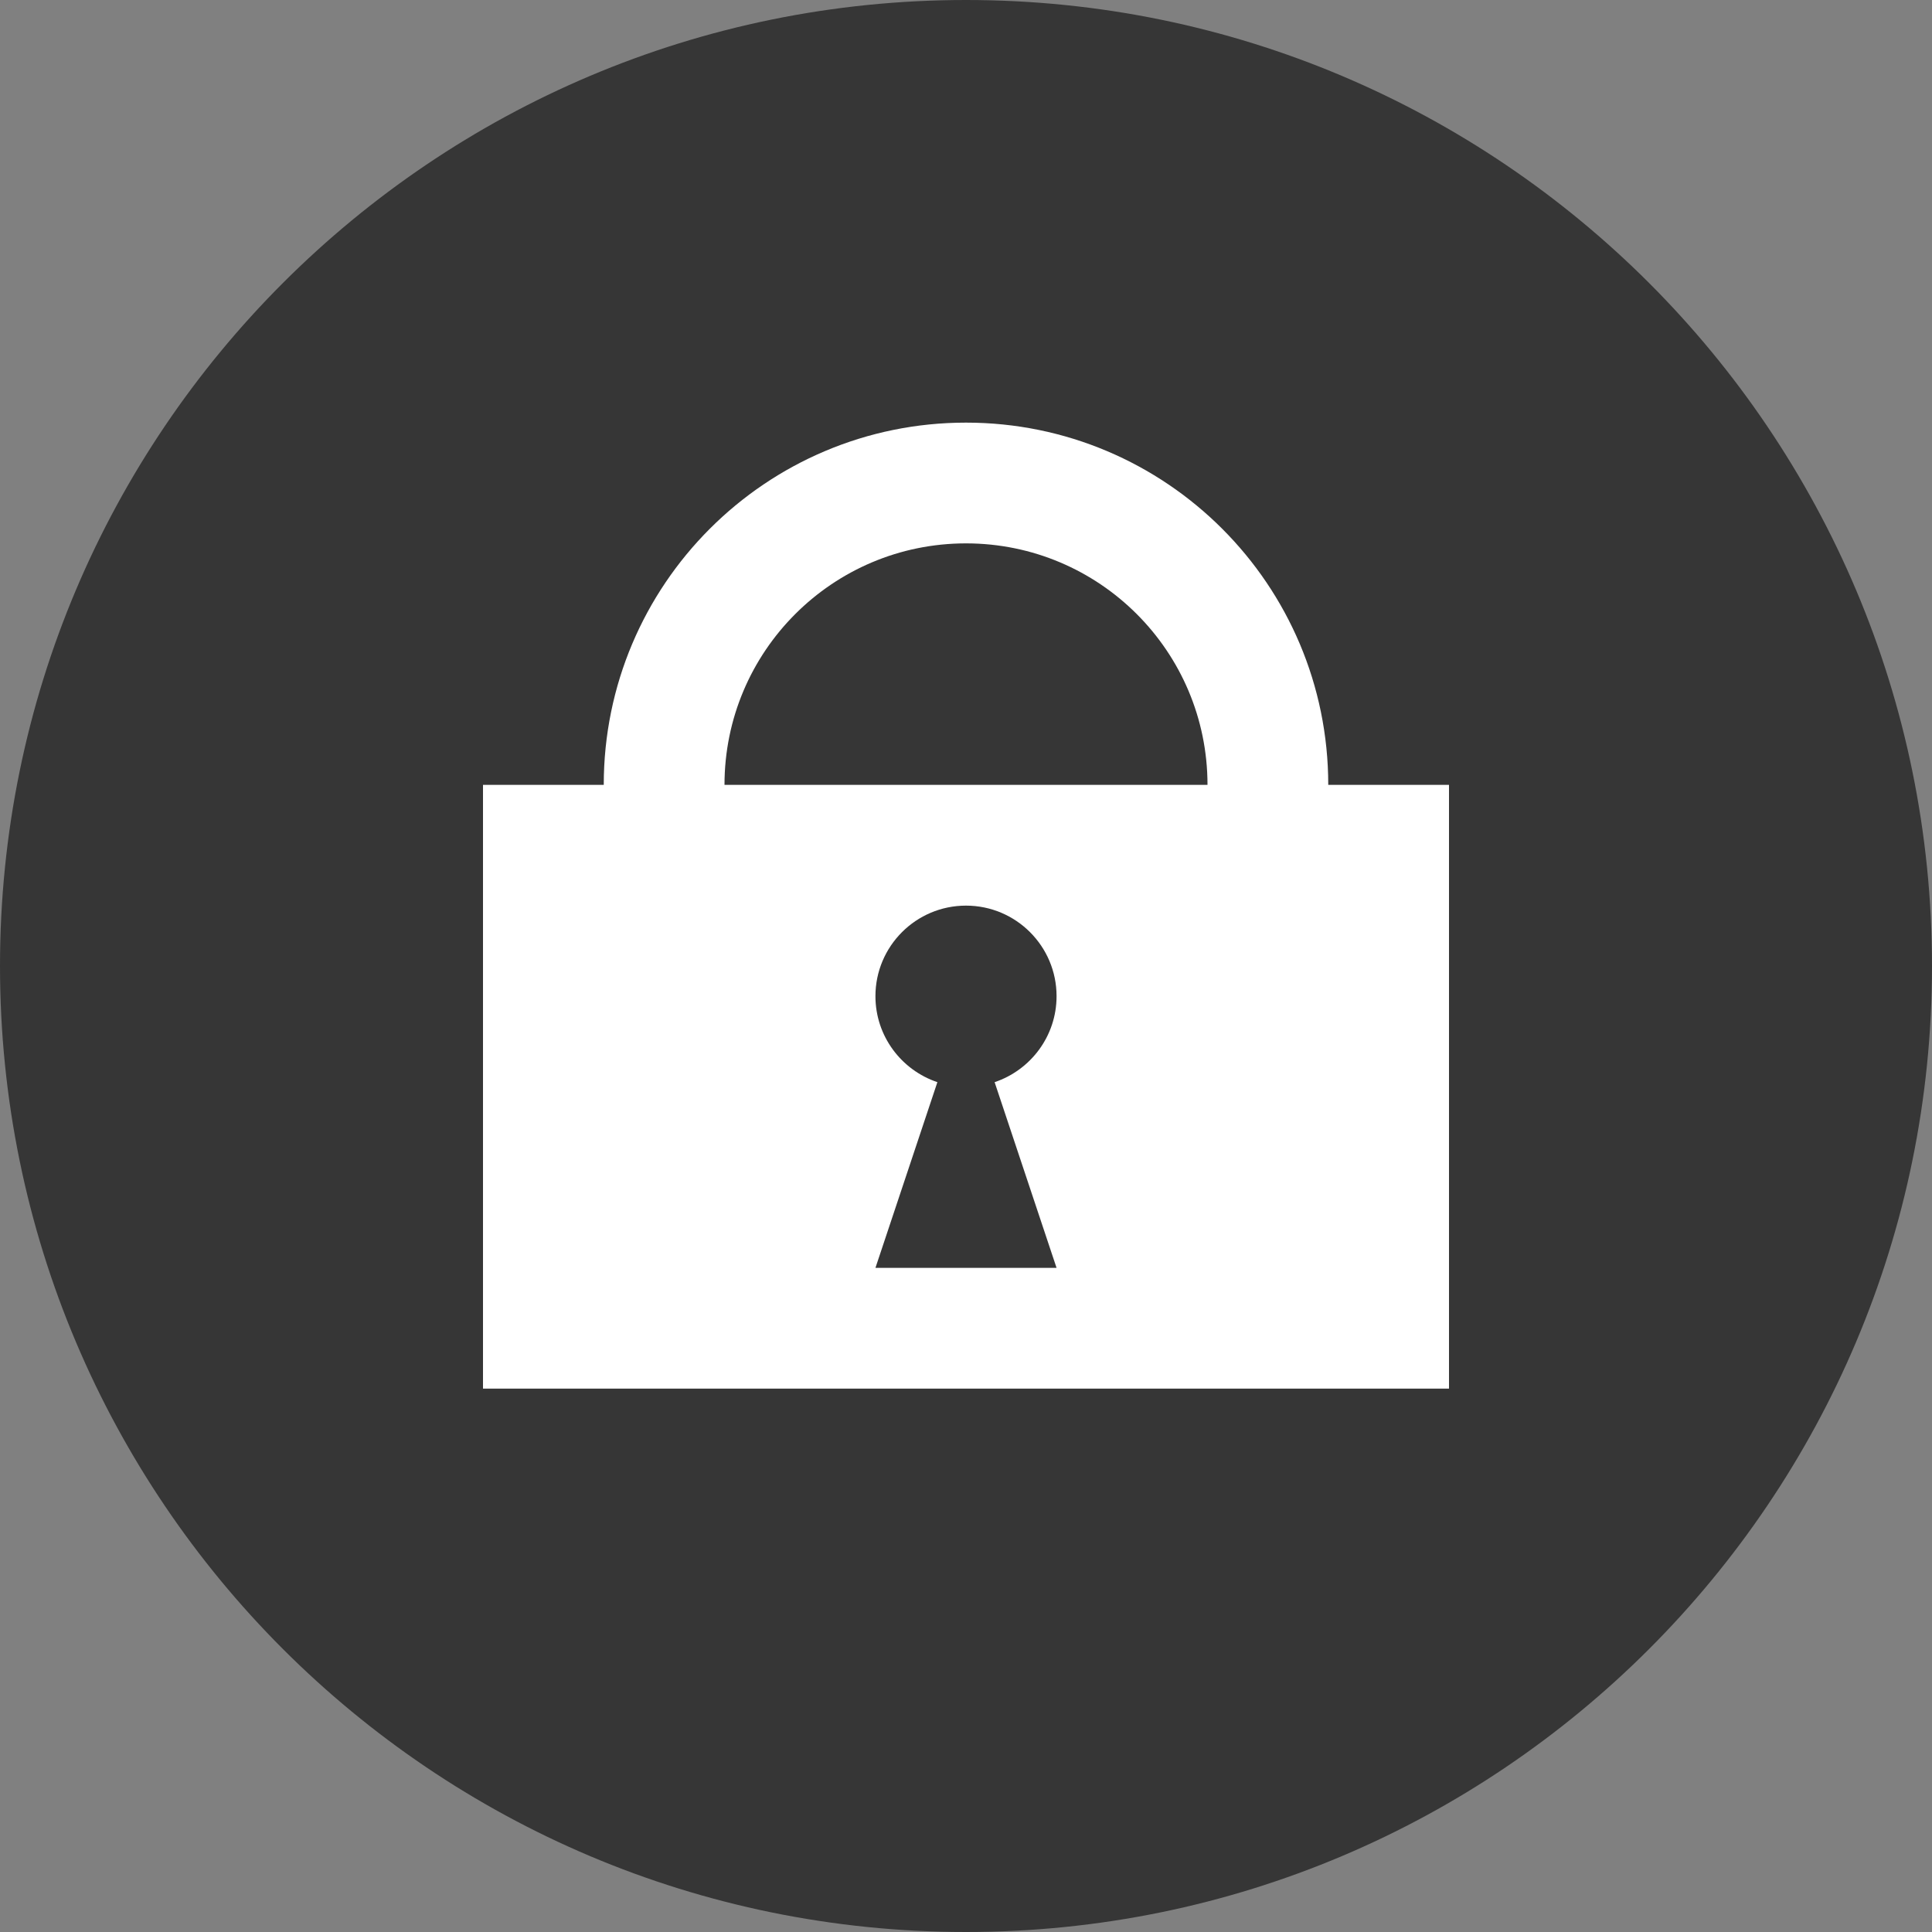 <svg width="16" height="16" viewBox="0 0 16 16" fill="none" xmlns="http://www.w3.org/2000/svg">
<rect x="0" y="0" width="16" height="16" fill="#808080" stroke="none"/>
<path d="M0 8C0 3.582 3.582 0 8 0V0C12.418 0 16 3.582 16 8V8C16 12.418 12.418 16 8 16V16C3.582 16 0 12.418 0 8V8Z" fill="#363636"/>
<path fill-rule="evenodd" clip-rule="evenodd" d="M8 4.5C9.105 4.5 10 5.395 10 6.5H6C6 5.395 6.895 4.5 8 4.5ZM12 11.5H11H5H4V6.5H5C5 4.843 6.343 3.5 8 3.5C9.657 3.5 11 4.843 11 6.5H12V11.5ZM8.75 8.25C8.75 8.581 8.535 8.862 8.237 8.962L8.75 10.5H7.25L7.763 8.962C7.465 8.862 7.25 8.581 7.25 8.25C7.25 7.836 7.586 7.5 8 7.5C8.414 7.5 8.75 7.836 8.75 8.25Z" fill="white"/>
</svg>

